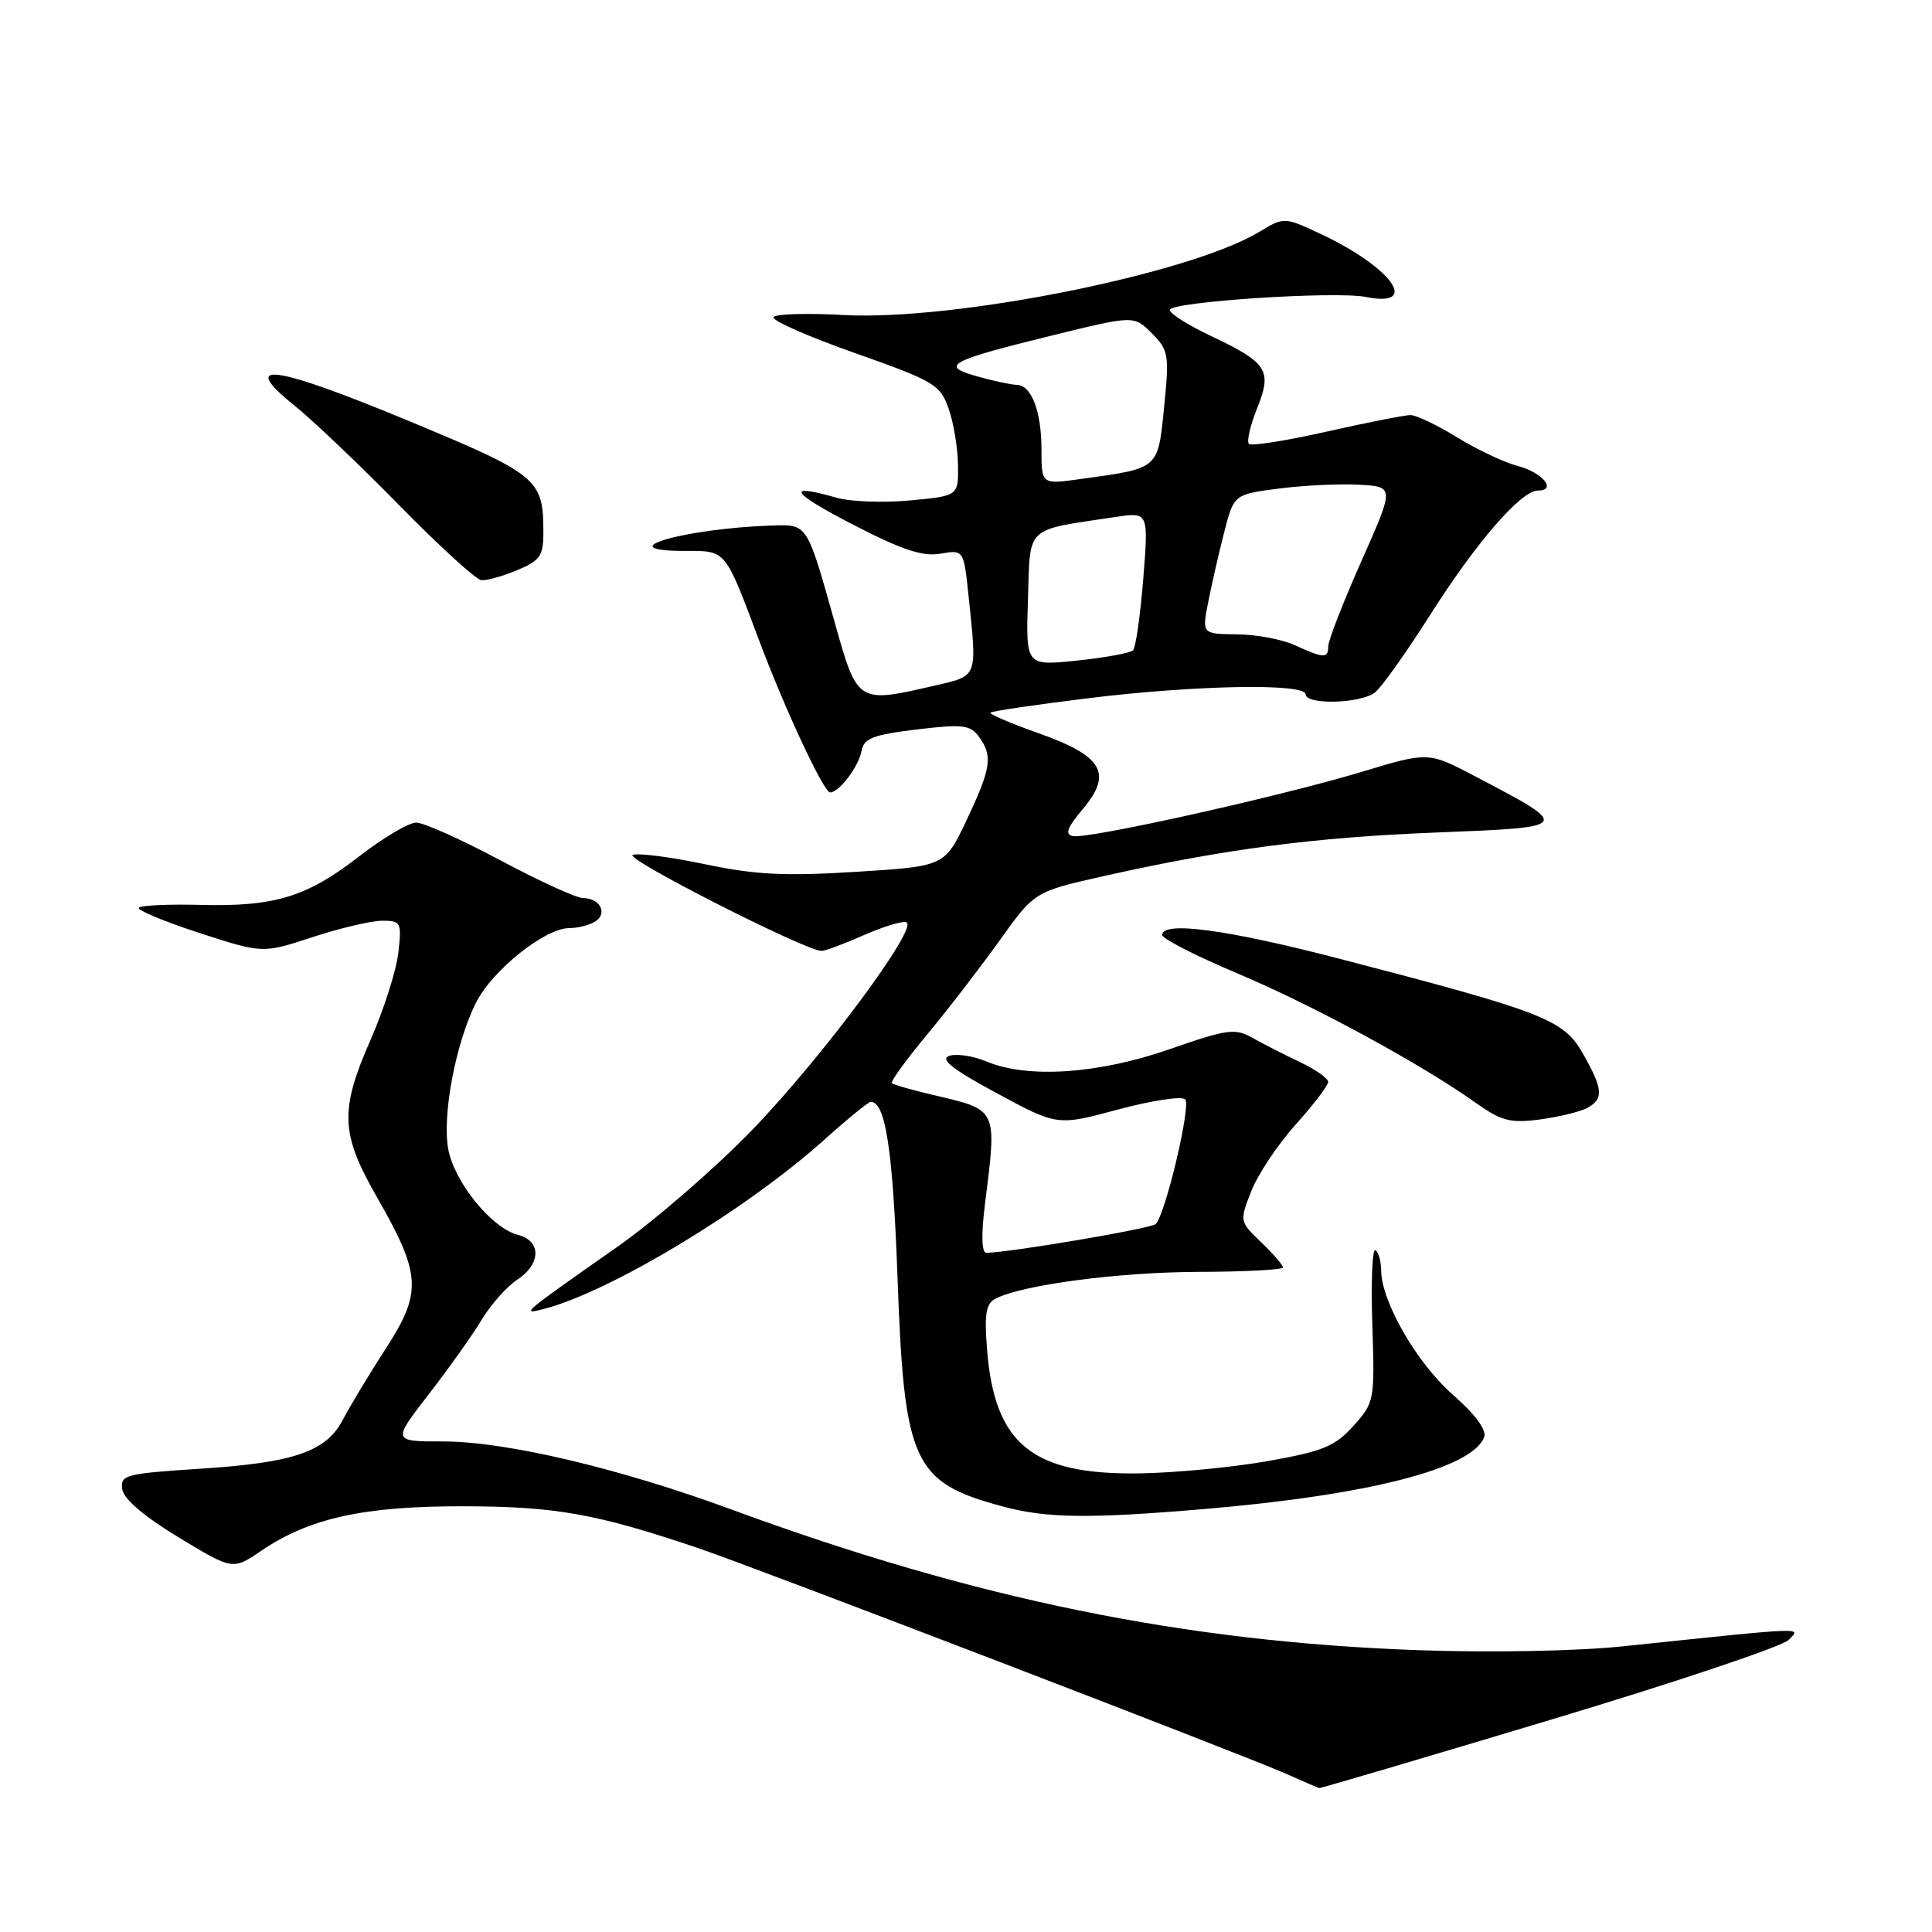 <?xml version="1.0" encoding="UTF-8" standalone="no"?>
<!DOCTYPE svg PUBLIC "-//W3C//DTD SVG 1.1//EN" "http://www.w3.org/Graphics/SVG/1.1/DTD/svg11.dtd" >
<svg xmlns="http://www.w3.org/2000/svg" xmlns:xlink="http://www.w3.org/1999/xlink" version="1.1" viewBox="0 0 256 256">
 <g >
 <path fill="currentColor"
d=" M 205.30 227.93 C 221.91 222.94 236.18 218.16 237.00 217.30 C 238.65 215.60 239.87 215.55 215.00 218.15 C 208.96 218.78 197.49 219.00 188.00 218.66 C 156.91 217.56 129.20 211.89 96.99 200.04 C 82.08 194.55 67.05 191.00 58.73 191.00 C 51.97 191.00 51.97 191.00 56.81 184.75 C 59.47 181.31 62.64 176.86 63.84 174.85 C 65.05 172.85 67.15 170.48 68.52 169.58 C 71.71 167.49 71.76 164.41 68.61 163.62 C 65.17 162.75 60.22 156.66 59.40 152.30 C 58.55 147.80 60.40 138.10 63.11 132.79 C 65.29 128.52 72.19 123.01 75.40 122.98 C 76.56 122.98 78.12 122.58 78.88 122.10 C 80.55 121.04 79.50 119.00 77.27 119.00 C 76.39 119.00 71.46 116.75 66.31 114.00 C 61.16 111.25 56.14 109.00 55.15 109.00 C 54.16 109.00 50.75 111.02 47.57 113.49 C 40.64 118.87 36.36 120.17 26.43 119.90 C 22.32 119.80 18.71 119.96 18.40 120.27 C 18.09 120.57 21.66 122.07 26.32 123.59 C 34.80 126.35 34.80 126.35 41.42 124.17 C 45.06 122.98 49.22 122.00 50.65 122.00 C 53.13 122.00 53.24 122.21 52.78 126.25 C 52.51 128.59 50.88 133.73 49.15 137.67 C 44.99 147.13 45.11 150.17 49.94 158.62 C 55.83 168.90 55.96 171.21 51.10 178.72 C 48.89 182.14 46.36 186.34 45.47 188.05 C 43.26 192.34 39.03 193.81 26.58 194.61 C 16.60 195.26 15.92 195.43 16.20 197.33 C 16.39 198.63 19.10 200.94 23.67 203.71 C 30.84 208.05 30.84 208.05 34.59 205.50 C 41.02 201.14 48.21 199.56 61.50 199.59 C 73.64 199.62 79.00 200.57 92.50 205.13 C 99.89 207.62 164.75 232.52 170.40 235.03 C 172.65 236.04 174.64 236.89 174.80 236.93 C 174.97 236.97 188.69 232.92 205.30 227.93 Z  M 159.50 199.96 C 181.32 198.12 195.07 194.59 196.66 190.43 C 197.02 189.50 195.49 187.42 192.47 184.77 C 187.69 180.55 183.03 172.45 183.01 168.31 C 183.00 167.10 182.66 165.91 182.25 165.65 C 181.84 165.40 181.65 169.82 181.84 175.48 C 182.17 185.59 182.12 185.83 179.34 188.93 C 176.90 191.65 175.32 192.30 168.00 193.60 C 163.32 194.43 155.68 195.16 151.00 195.23 C 136.74 195.44 131.75 191.36 130.78 178.70 C 130.42 174.10 130.65 172.73 131.91 172.08 C 135.49 170.24 148.18 168.57 158.75 168.53 C 164.94 168.52 170.00 168.25 170.00 167.94 C 170.00 167.63 168.70 166.13 167.11 164.61 C 164.24 161.85 164.23 161.82 165.81 157.81 C 166.68 155.60 169.33 151.63 171.69 149.00 C 174.06 146.36 176.00 143.82 175.99 143.35 C 175.98 142.88 174.30 141.70 172.24 140.73 C 170.18 139.75 167.35 138.31 165.96 137.52 C 163.65 136.22 162.63 136.36 154.96 139.03 C 145.54 142.31 136.17 142.94 130.71 140.65 C 128.94 139.91 126.71 139.58 125.76 139.91 C 124.51 140.35 126.24 141.71 132.07 144.85 C 140.10 149.19 140.10 149.19 148.17 147.01 C 152.61 145.82 156.61 145.21 157.05 145.67 C 157.84 146.47 154.46 160.79 153.15 162.19 C 152.60 162.78 133.60 166.00 130.68 166.00 C 130.08 166.00 130.01 163.64 130.49 159.75 C 132.11 146.72 132.31 147.13 123.53 145.06 C 120.79 144.42 118.39 143.72 118.18 143.52 C 117.98 143.31 120.06 140.44 122.81 137.13 C 125.56 133.83 129.89 128.20 132.44 124.64 C 137.07 118.15 137.07 118.15 146.28 116.08 C 162.33 112.49 174.04 110.96 190.37 110.31 C 208.36 109.60 208.35 109.62 195.38 102.82 C 189.25 99.61 189.25 99.61 180.38 102.29 C 169.59 105.54 144.22 111.19 142.18 110.79 C 141.06 110.57 141.38 109.70 143.49 107.19 C 147.47 102.46 146.12 100.16 137.57 97.14 C 133.89 95.84 131.05 94.62 131.24 94.43 C 131.43 94.23 137.18 93.38 144.02 92.54 C 158.23 90.78 173.00 90.50 173.00 92.00 C 173.00 93.43 180.32 93.24 182.20 91.75 C 183.07 91.06 186.35 86.45 189.49 81.50 C 195.60 71.86 201.54 65.00 203.79 65.00 C 206.35 65.00 204.39 62.60 201.13 61.75 C 199.35 61.29 195.73 59.58 193.09 57.96 C 190.44 56.33 187.66 55.00 186.90 55.00 C 186.14 55.00 181.14 55.99 175.79 57.19 C 170.44 58.40 165.80 59.13 165.49 58.82 C 165.17 58.51 165.66 56.39 166.57 54.11 C 168.60 49.05 167.98 48.08 160.40 44.49 C 157.43 43.09 155.00 41.55 155.00 41.07 C 155.00 39.99 176.93 38.54 180.98 39.35 C 188.30 40.81 184.41 35.41 174.96 30.98 C 170.16 28.74 170.16 28.74 166.83 30.74 C 157.56 36.32 126.37 42.55 111.73 41.74 C 106.91 41.47 102.75 41.60 102.49 42.02 C 102.22 42.45 107.07 44.59 113.25 46.77 C 123.79 50.49 124.58 50.96 125.69 54.12 C 126.35 55.98 126.91 59.35 126.94 61.61 C 127.00 65.71 127.00 65.71 120.58 66.31 C 117.06 66.64 112.67 66.48 110.84 65.95 C 104.00 63.99 104.75 65.23 113.00 69.50 C 119.50 72.86 122.23 73.77 124.60 73.37 C 127.70 72.83 127.70 72.83 128.35 79.06 C 129.48 89.86 129.60 89.52 123.92 90.83 C 113.55 93.22 113.64 93.28 110.54 82.25 C 106.93 69.38 106.99 69.48 102.38 69.63 C 90.65 70.01 80.36 73.00 90.78 73.00 C 96.28 73.00 96.00 72.66 100.64 85.00 C 104.06 94.10 109.16 105.00 109.99 105.00 C 111.19 105.00 113.78 101.59 114.16 99.50 C 114.46 97.83 115.67 97.36 121.46 96.66 C 127.55 95.93 128.56 96.05 129.70 97.60 C 131.58 100.17 131.34 101.77 128.09 108.65 C 125.18 114.79 125.18 114.79 113.46 115.52 C 104.03 116.11 100.11 115.92 93.45 114.52 C 88.89 113.56 84.56 113.00 83.83 113.28 C 82.63 113.73 106.76 126.00 108.86 126.00 C 109.35 126.00 111.85 125.07 114.42 123.93 C 116.99 122.80 119.54 122.01 120.09 122.20 C 121.82 122.77 108.96 140.10 99.69 149.70 C 94.81 154.75 86.76 161.73 81.82 165.20 C 69.14 174.08 68.94 174.25 72.00 173.46 C 80.78 171.22 98.83 160.34 109.16 151.08 C 112.27 148.28 115.07 146.00 115.38 146.00 C 117.34 146.00 118.31 152.35 118.93 169.40 C 119.81 193.86 120.99 196.42 132.85 199.61 C 138.66 201.18 144.28 201.25 159.50 199.96 Z  M 210.25 146.84 C 212.53 145.65 212.44 144.33 209.73 139.58 C 207.18 135.08 204.56 134.07 177.22 126.97 C 162.51 123.15 154.00 122.02 154.00 123.89 C 154.00 124.38 158.47 126.67 163.94 128.97 C 174.03 133.23 188.24 140.94 195.50 146.10 C 198.94 148.54 200.12 148.85 204.00 148.34 C 206.47 148.01 209.29 147.34 210.25 146.84 Z  M 68.53 75.55 C 71.55 74.29 72.00 73.65 72.00 70.62 C 72.00 63.43 71.41 62.94 53.93 55.68 C 36.17 48.32 31.52 47.71 39.01 53.73 C 41.48 55.72 47.77 61.71 53.00 67.05 C 58.23 72.38 63.08 76.81 63.78 76.88 C 64.49 76.94 66.62 76.35 68.53 75.55 Z  M 136.21 79.41 C 136.53 69.53 135.69 70.32 147.83 68.50 C 152.19 67.85 152.19 67.85 151.49 76.67 C 151.10 81.53 150.49 85.80 150.14 86.16 C 149.79 86.53 146.44 87.14 142.71 87.53 C 135.92 88.24 135.92 88.24 136.21 79.41 Z  M 171.50 85.46 C 169.85 84.71 166.42 84.07 163.88 84.05 C 159.26 84.00 159.26 84.00 160.10 79.75 C 160.56 77.41 161.51 73.25 162.22 70.50 C 163.50 65.51 163.50 65.51 169.50 64.73 C 172.80 64.31 177.59 64.08 180.13 64.23 C 184.77 64.50 184.77 64.50 180.38 74.38 C 177.97 79.81 176.00 84.88 176.00 85.63 C 176.00 87.28 175.41 87.25 171.50 85.46 Z  M 138.00 59.53 C 138.00 54.50 136.66 51.00 134.71 50.99 C 134.05 50.99 131.72 50.50 129.55 49.89 C 124.45 48.48 125.60 47.85 139.45 44.44 C 150.25 41.79 150.25 41.79 152.62 44.16 C 154.85 46.40 154.95 46.98 154.25 53.95 C 153.41 62.25 153.67 62.03 143.06 63.49 C 138.00 64.19 138.00 64.19 138.00 59.53 Z "/>
</g>
</svg>